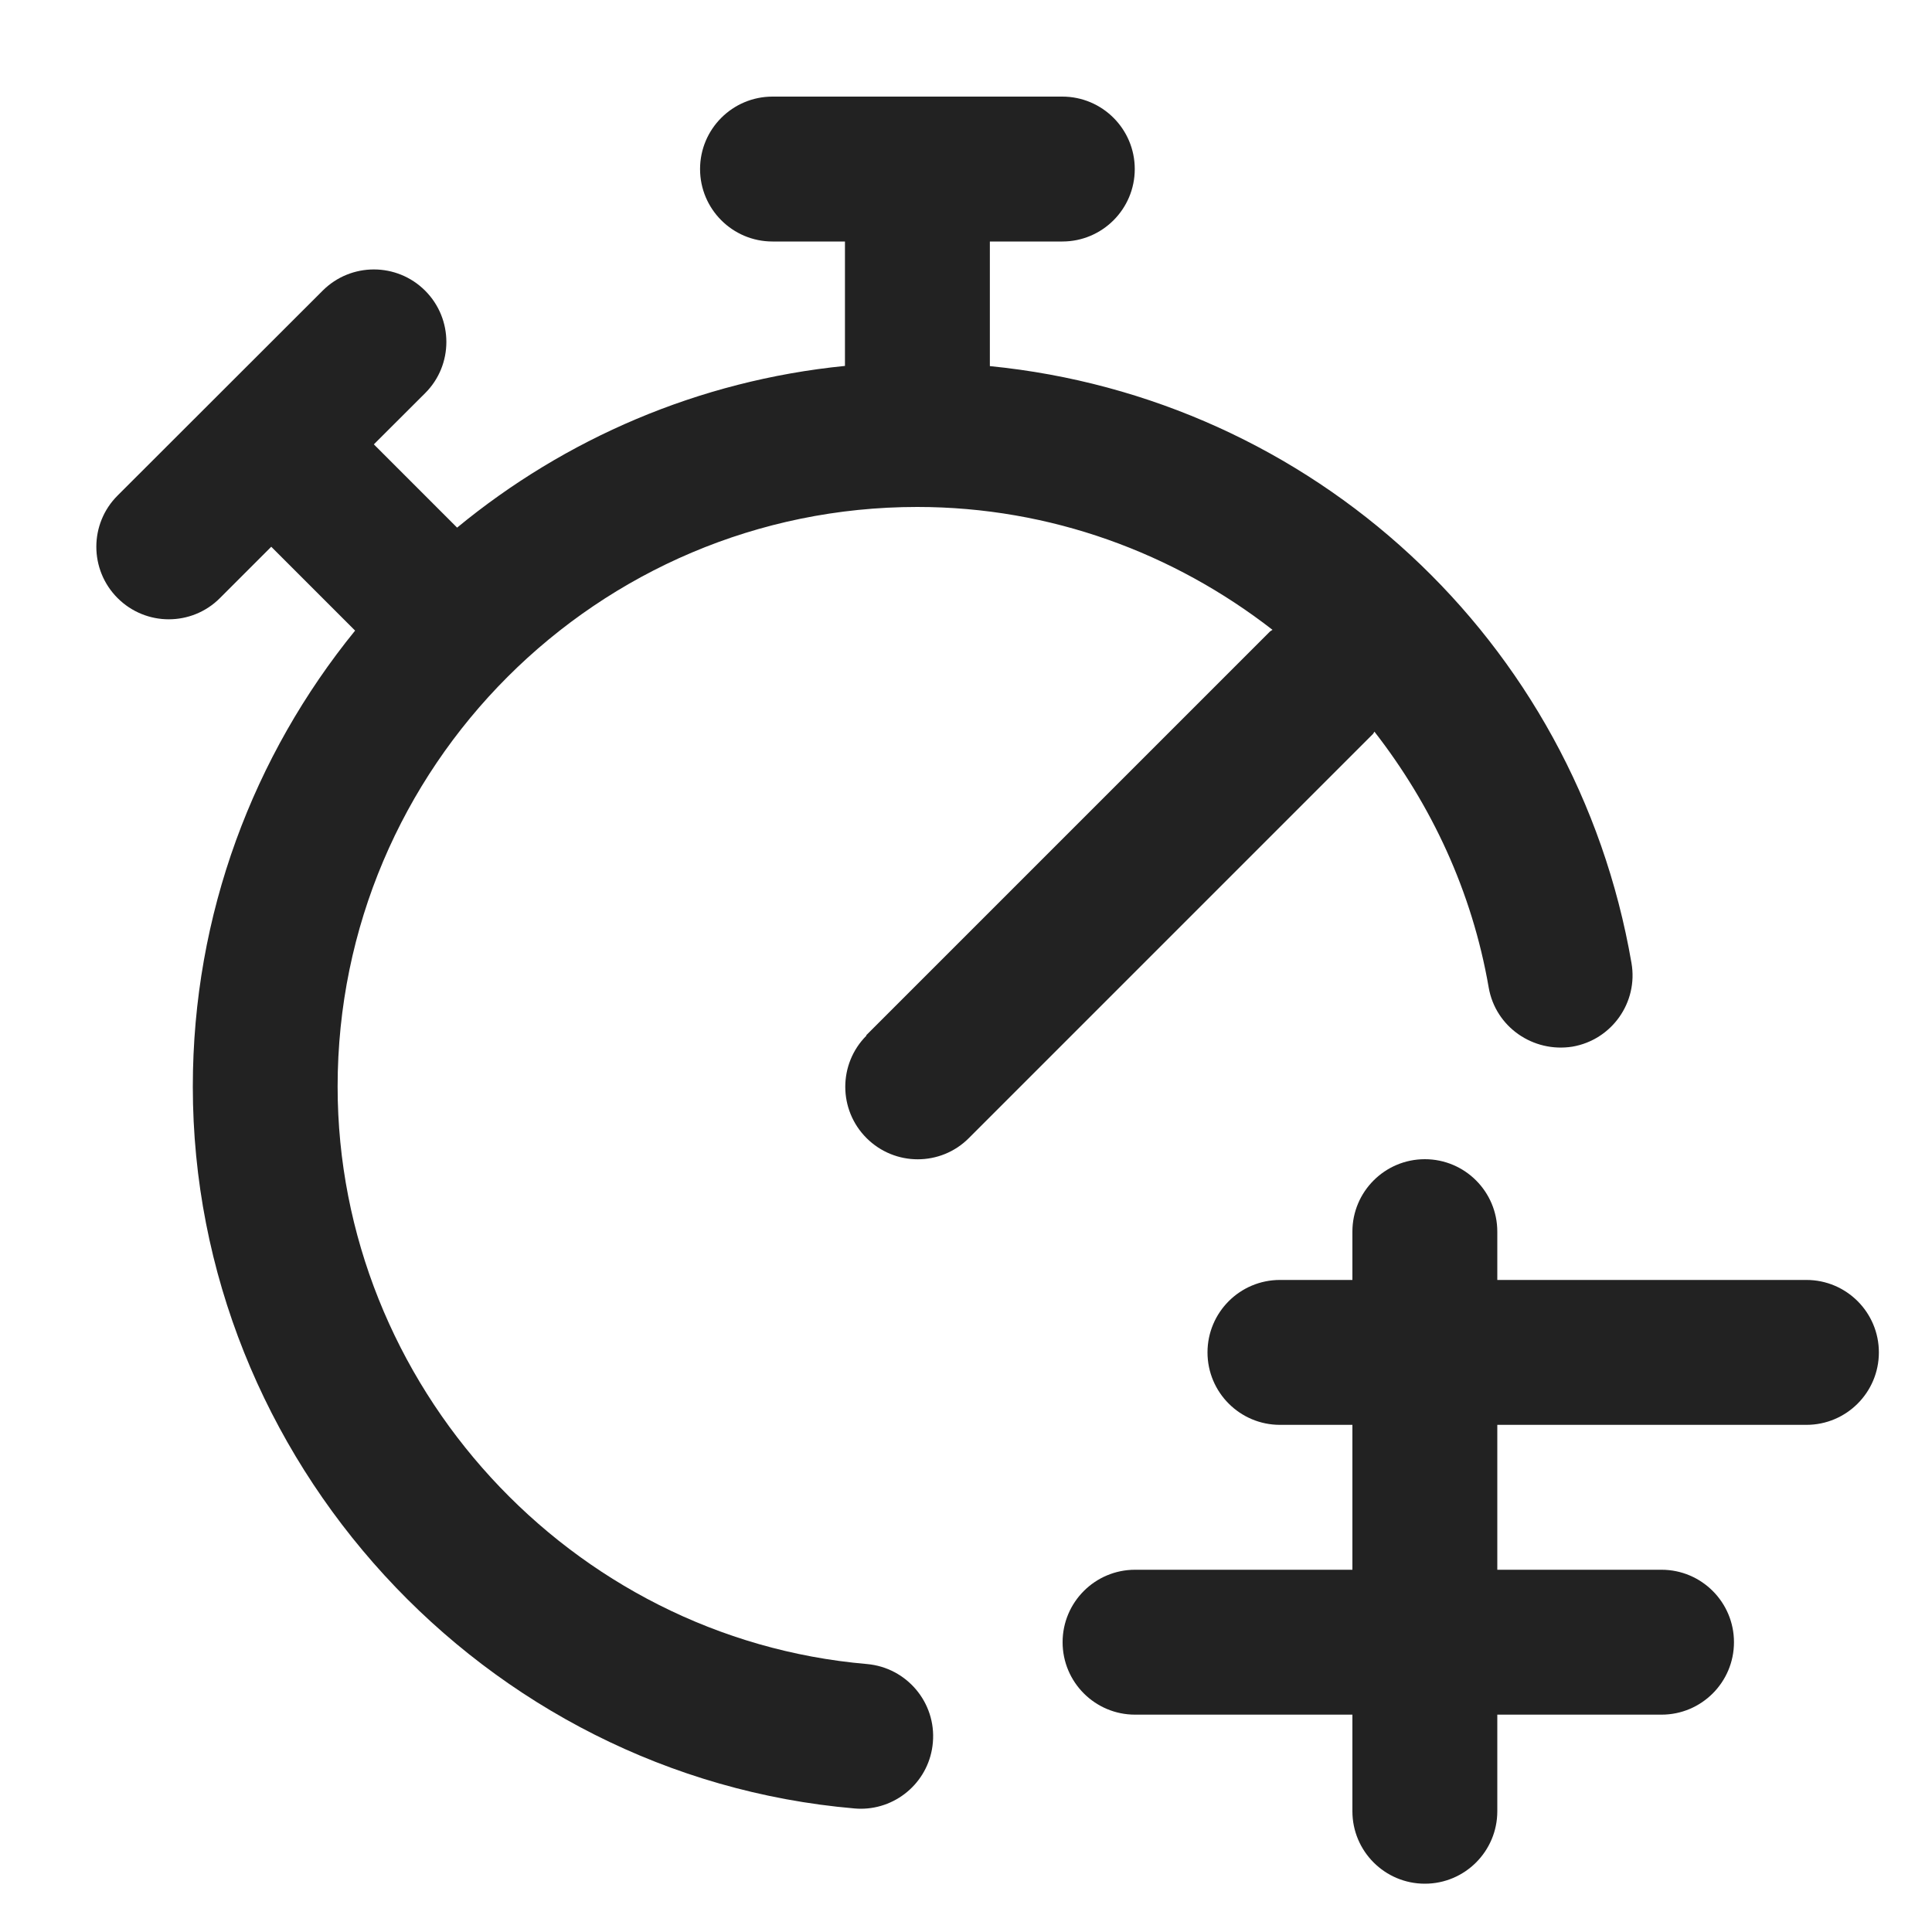<?xml version="1.0" encoding="UTF-8"?>
<svg id="e" data-name="ICONS" xmlns="http://www.w3.org/2000/svg" width="20" height="20" viewBox="0 0 20 20">
  <path d="M8.97,10.72c-.293.293-.293.768,0,1.061.146.146.338.22.53.22s.384-.073.53-.22l4.182-4.182c.007-.007.01-.017.016-.025.587.755,1.01,1.649,1.183,2.649.071.409.46.676.866.612.408-.07.683-.458.612-.866-.578-3.354-3.312-5.85-6.642-6.179v-1.29h.75c.414,0,.75-.336.75-.75s-.336-.75-.75-.75h-3c-.414,0-.75.336-.75.75s.336.75.75.75h.75v1.288c-1.516.151-2.9.755-4.015,1.674l-.862-.862.531-.53c.293-.292.293-.768,0-1.061-.292-.292-.767-.294-1.061,0l-2.123,2.121c-.293.292-.293.768,0,1.061.146.146.338.22.53.22.191,0,.384-.073.53-.22l.531-.531.868.868c-1.049,1.29-1.68,2.933-1.68,4.721,0,3.859,3.009,7.142,6.85,7.472.022.002.044.003.065.003.385,0,.713-.295.746-.686.036-.413-.271-.776-.683-.812-3.072-.265-5.479-2.89-5.479-5.978,0-3.309,2.691-6,6-6,1.382,0,2.656.478,3.678,1.272-.008.007-.017.009-.025.016l-4.182,4.182Z" fill="#222"/>
  <path d="M18.7,13.25h-3.2v-.5c0-.414-.336-.75-.75-.75s-.75.336-.75.75v.5h-.75c-.414,0-.75.336-.75.75s.336.75.75.75h.75v1.5h-2.25c-.414,0-.75.336-.75.75s.336.75.75.75h2.25v1c0,.414.336.75.75.75s.75-.336.75-.75v-1h1.7c.414,0,.75-.336.75-.75s-.336-.75-.75-.75h-1.7v-1.5h3.2c.414,0,.75-.336.75-.75s-.336-.75-.75-.75Z" fill="#222"/>
</svg>